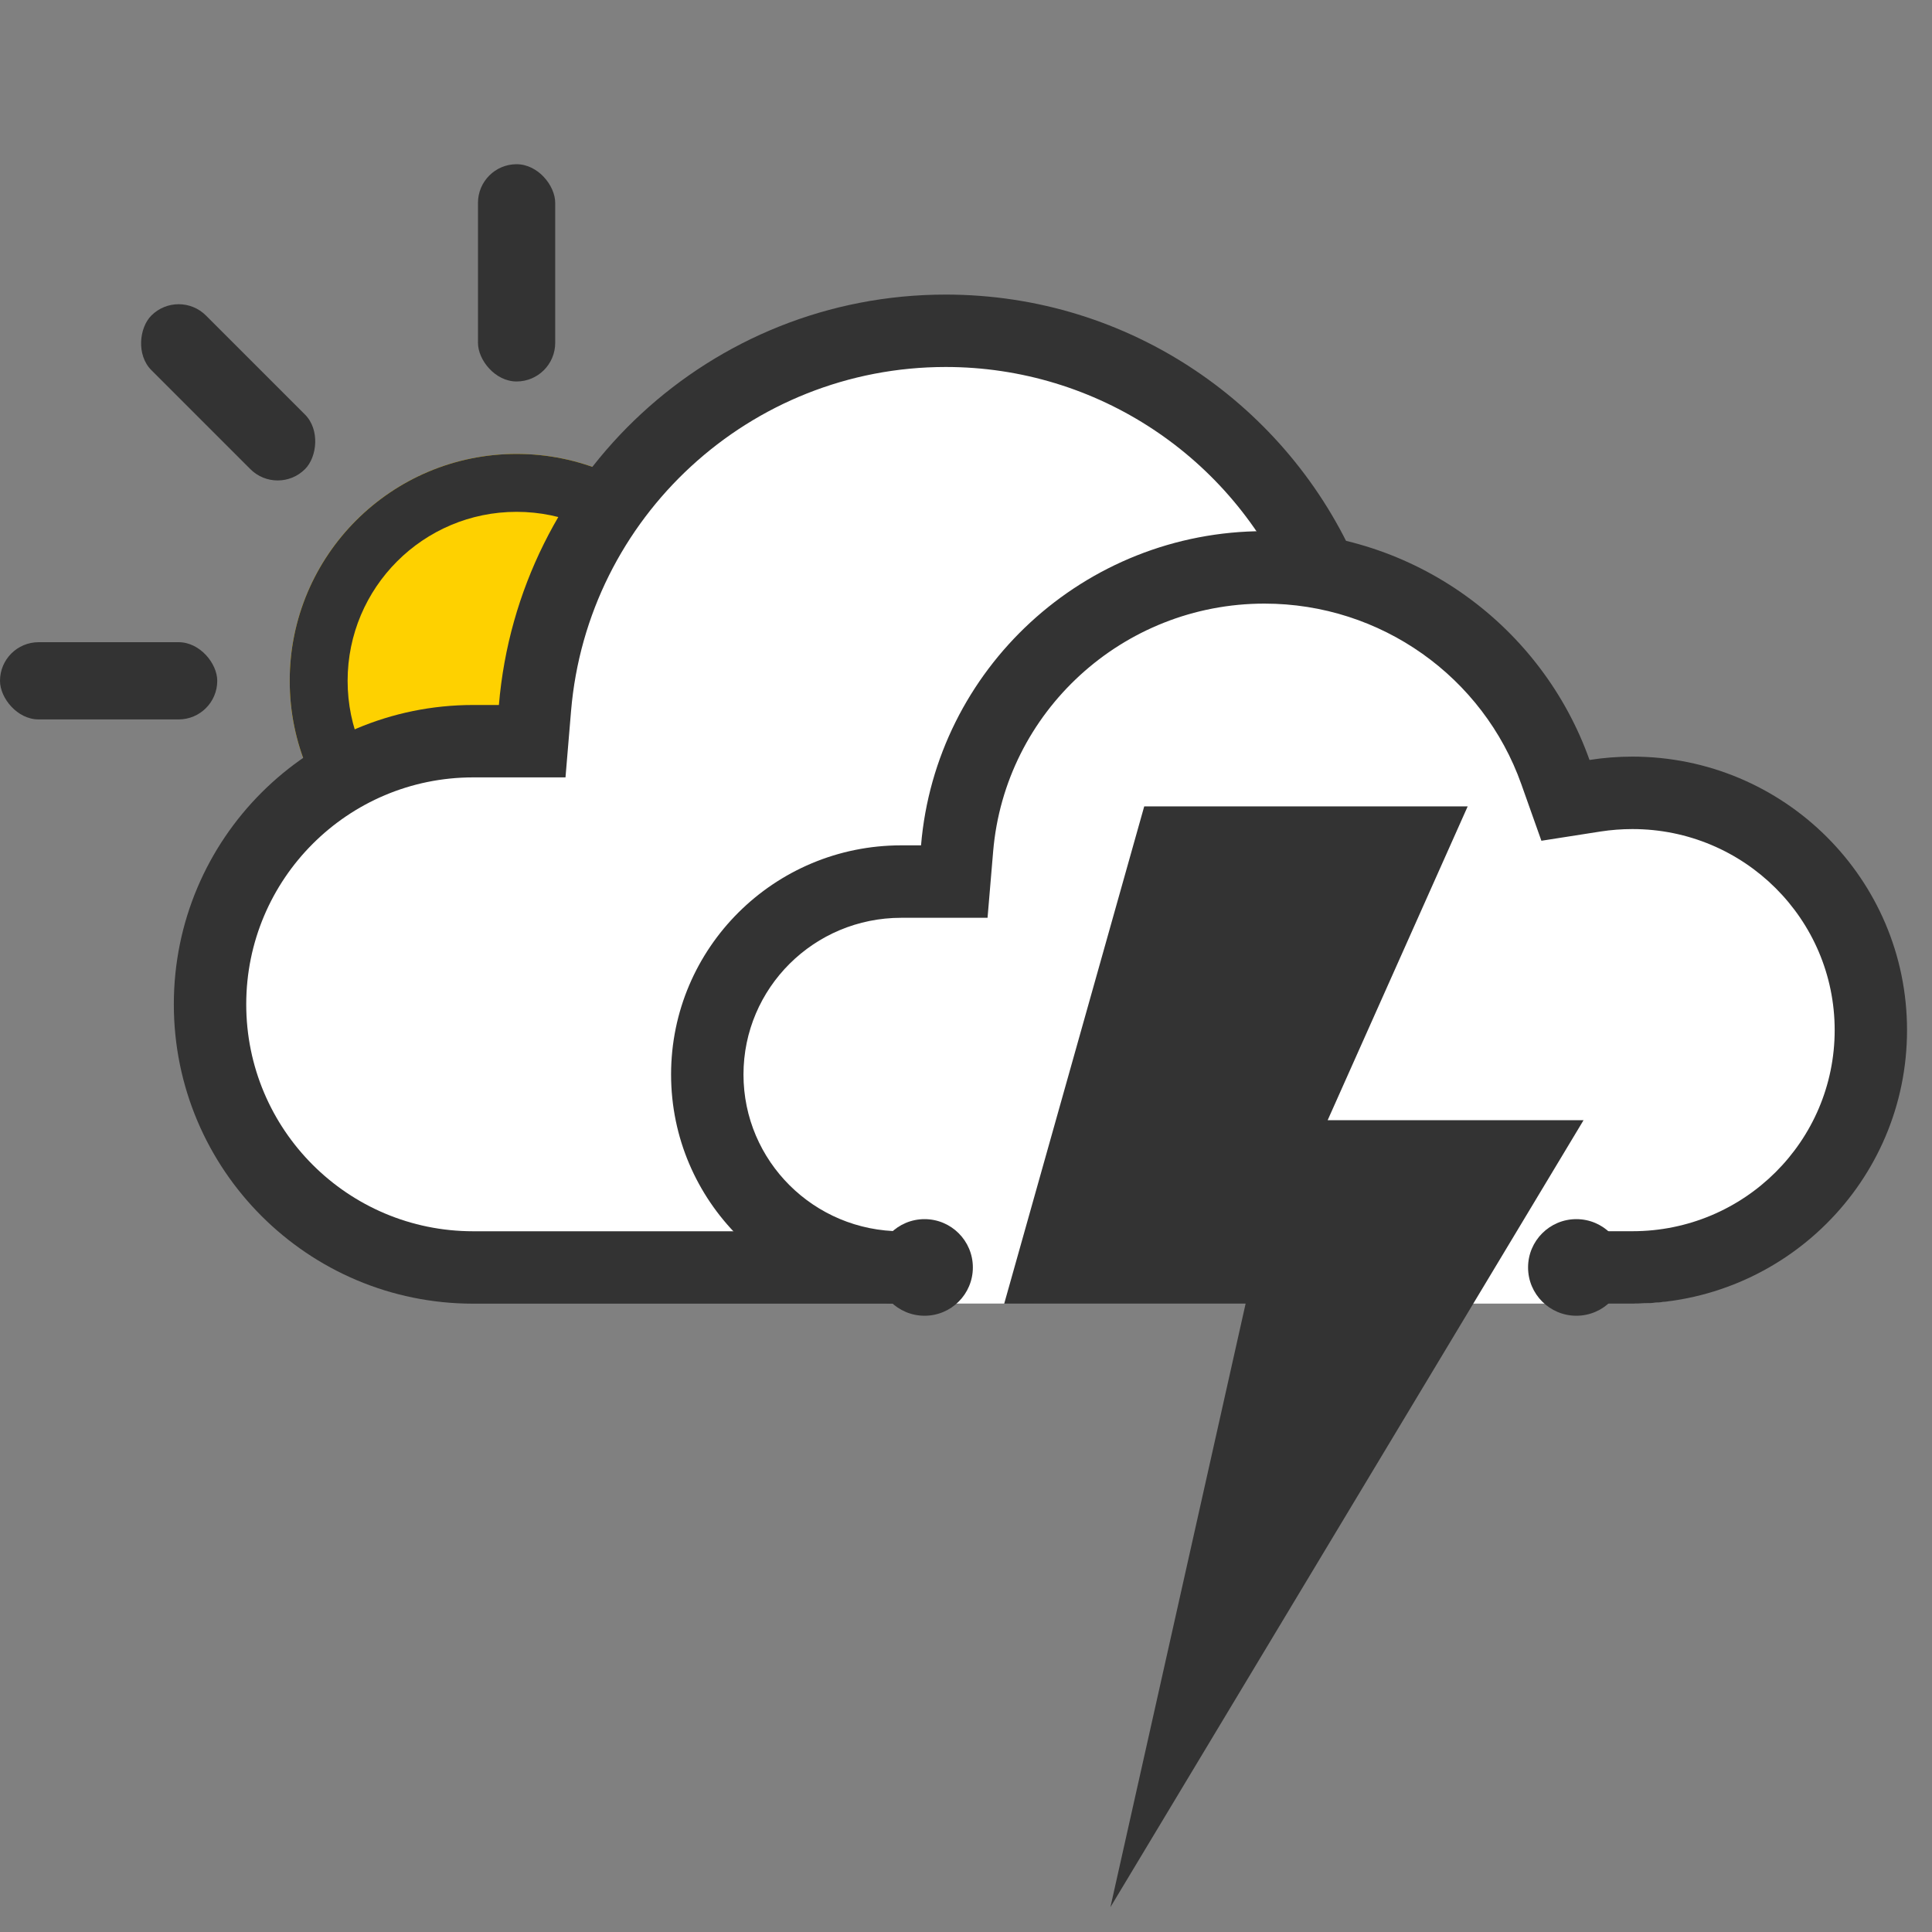<?xml version="1.0"?>
<svg xmlns="http://www.w3.org/2000/svg" xmlns:xlink="http://www.w3.org/1999/xlink" viewBox="0 0 40 40" version="1.1" width="40" height="40">
  <rect x="0" y="0" width="40" height="40" fill="#808080" stroke="none"/>
  <g fill="none" fill-rule="evenodd">
    <g fill-rule="nonzero">
      <g>
        <g>
          <path fill="#FED100" d="M10.696 15.394c-2.595 0-4.698-2.103-4.698-4.698S8.1 5.998 10.696 5.998s4.698 2.103 4.698 4.698-2.103 4.698-4.698 4.698z" transform="translate(-3893 -6) translate(25 6) translate(3868 3.4)"/>
          <path fill="#333" d="M10.696 14.195c1.932 0 3.499-1.567 3.499-3.5 0-1.931-1.567-3.498-3.5-3.498-1.931 0-3.498 1.567-3.498 3.499 0 1.932 1.567 3.499 3.499 3.499zm0 1.2c-2.595 0-4.698-2.104-4.698-4.7 0-2.594 2.103-4.697 4.698-4.697s4.698 2.103 4.698 4.698-2.103 4.698-4.698 4.698z" transform="translate(-3893 -6) translate(25 6) translate(3868 3.4)"/>
          <g transform="translate(-3893 -6) translate(25 6) translate(3868 3.4) translate(0 9.896)">
            <rect width="4.498" height="1.599" fill="#333" rx=".8"/>
            <rect width="4.498" height="1.599" x="16.894" fill="#FFA000" rx=".8"/>
          </g>
          <g transform="translate(-3893 -6) translate(25 6) translate(3868 3.4) rotate(45 -1.245 5.755)">
            <rect width="4.498" height="1.599" x="-.003" y=".005" fill="#333" rx=".8"/>
            <rect width="4.498" height="1.599" x="16.89" y=".005" fill="#FFA000" rx=".8"/>
          </g>
          <g transform="translate(-3893 -6) translate(25 6) translate(3868 3.4) translate(9.896)">
            <rect width="1.599" height="4.498" fill="#333" rx=".8"/>
            <rect width="1.599" height="4.498" y="16.994" fill="#FFA000" rx=".8"/>
          </g>
          <path fill="#FFF" d="M10.827 11.238l-.038.458h-.992c-3.148 0-5.699 2.55-5.699 5.697 0 3.148 2.551 5.698 5.699 5.698h19.692c3.81 0 3.81-13.795 0-13.795-.364 0-.723.028-1.077.084l-.41.064-.139-.391c-1.23-3.48-4.531-5.854-8.283-5.854-4.574 0-8.373 3.51-8.753 8.039z" transform="translate(-3893 -6) translate(25 6) translate(3868 3.4)"/>
          <path fill="#333" d="M28.104 8.3l-1.376.596c-1.223-2.828-4.013-4.698-7.148-4.698-4.053 0-7.42 3.112-7.757 7.123l-.115 1.374H9.797c-2.596 0-4.699 2.103-4.699 4.698 0 2.596 2.103 4.699 4.699 4.699h11.61v1.499H9.797c-3.423 0-6.198-2.774-6.198-6.198 0-3.423 2.774-6.197 6.198-6.197h.532c.4-4.76 4.389-8.497 9.25-8.497 3.82 0 7.1 2.306 8.525 5.602z" transform="translate(-3893 -6) translate(25 6) translate(3868 3.4)"/>
          <g transform="translate(-3893 -6) translate(25 6) translate(3868 3.4) translate(13.894 7.597)">
            <path fill="#FFF" d="M12.499.7C9.072.7 6.226 3.399 5.94 6.88l-.029.352h-.743c-2.358 0-4.27 1.961-4.27 4.381s1.841 4.38 4.2 4.38h14.793c2.854 0 5.198-2.373 5.198-5.302 0-2.929-2.313-5.303-5.167-5.303-.273 0-.542.021-.807.064l-.308.05-.103-.301C17.783 2.525 15.31.7 12.499.7z"/>
            <path fill="#333" d="M18.768 15.994v-1.5h1.136c2.314 0 4.187-1.865 4.187-4.163s-1.873-4.163-4.187-4.163c-.222 0-.442.017-.657.05l-1.228.192-.416-1.172C16.814 3.017 14.696 1.5 12.286 1.5c-2.937 0-5.374 2.243-5.618 5.132l-.116 1.373H4.765c-1.806 0-3.266 1.454-3.266 3.245 0 1.792 1.46 3.245 3.266 3.245h.44v1.5h-.44C2.133 15.994 0 13.87 0 11.249c0-2.62 2.133-4.744 4.765-4.744h.41C5.48 2.862 8.547 0 12.284 0c3.108 0 5.75 1.977 6.731 4.737.294-.046.59-.069.888-.069 3.14 0 5.686 2.535 5.686 5.663s-2.546 5.663-5.686 5.663h-1.136zm0 0v-1.5h1.136c2.314 0 4.187-1.865 4.187-4.163s-1.873-4.163-4.187-4.163c-.222 0-.442.017-.657.05l-1.228.192-.416-1.172C16.814 3.017 14.696 1.5 12.286 1.5c-2.937 0-5.374 2.243-5.618 5.132l-.116 1.373H4.765c-1.806 0-3.266 1.454-3.266 3.245 0 1.792 1.46 3.245 3.266 3.245h.44v1.5h-.44C2.133 15.994 0 13.87 0 11.249c0-2.62 2.133-4.744 4.765-4.744h.41C5.48 2.862 8.547 0 12.284 0c3.108 0 5.75 1.977 6.731 4.737.294-.046.59-.069.888-.069 3.14 0 5.686 2.535 5.686 5.663s-2.546 5.663-5.686 5.663h-1.136z"/>
            <circle cx="5.248" cy="15.244" r="1" fill="#333"/>
            <circle cx="18.743" cy="15.244" r="1" fill="#333"/>
          </g>
          <path fill="#333" d="M25.789 23.591L20.791 23.591 23.69 13.295 30.387 13.295 27.488 19.792 32.786 19.792 22.99 36.086z" transform="translate(-3893 -6) translate(25 6) translate(3868 3.4)"/>
        </g>
      </g>
    </g>
  </g>
</svg>
